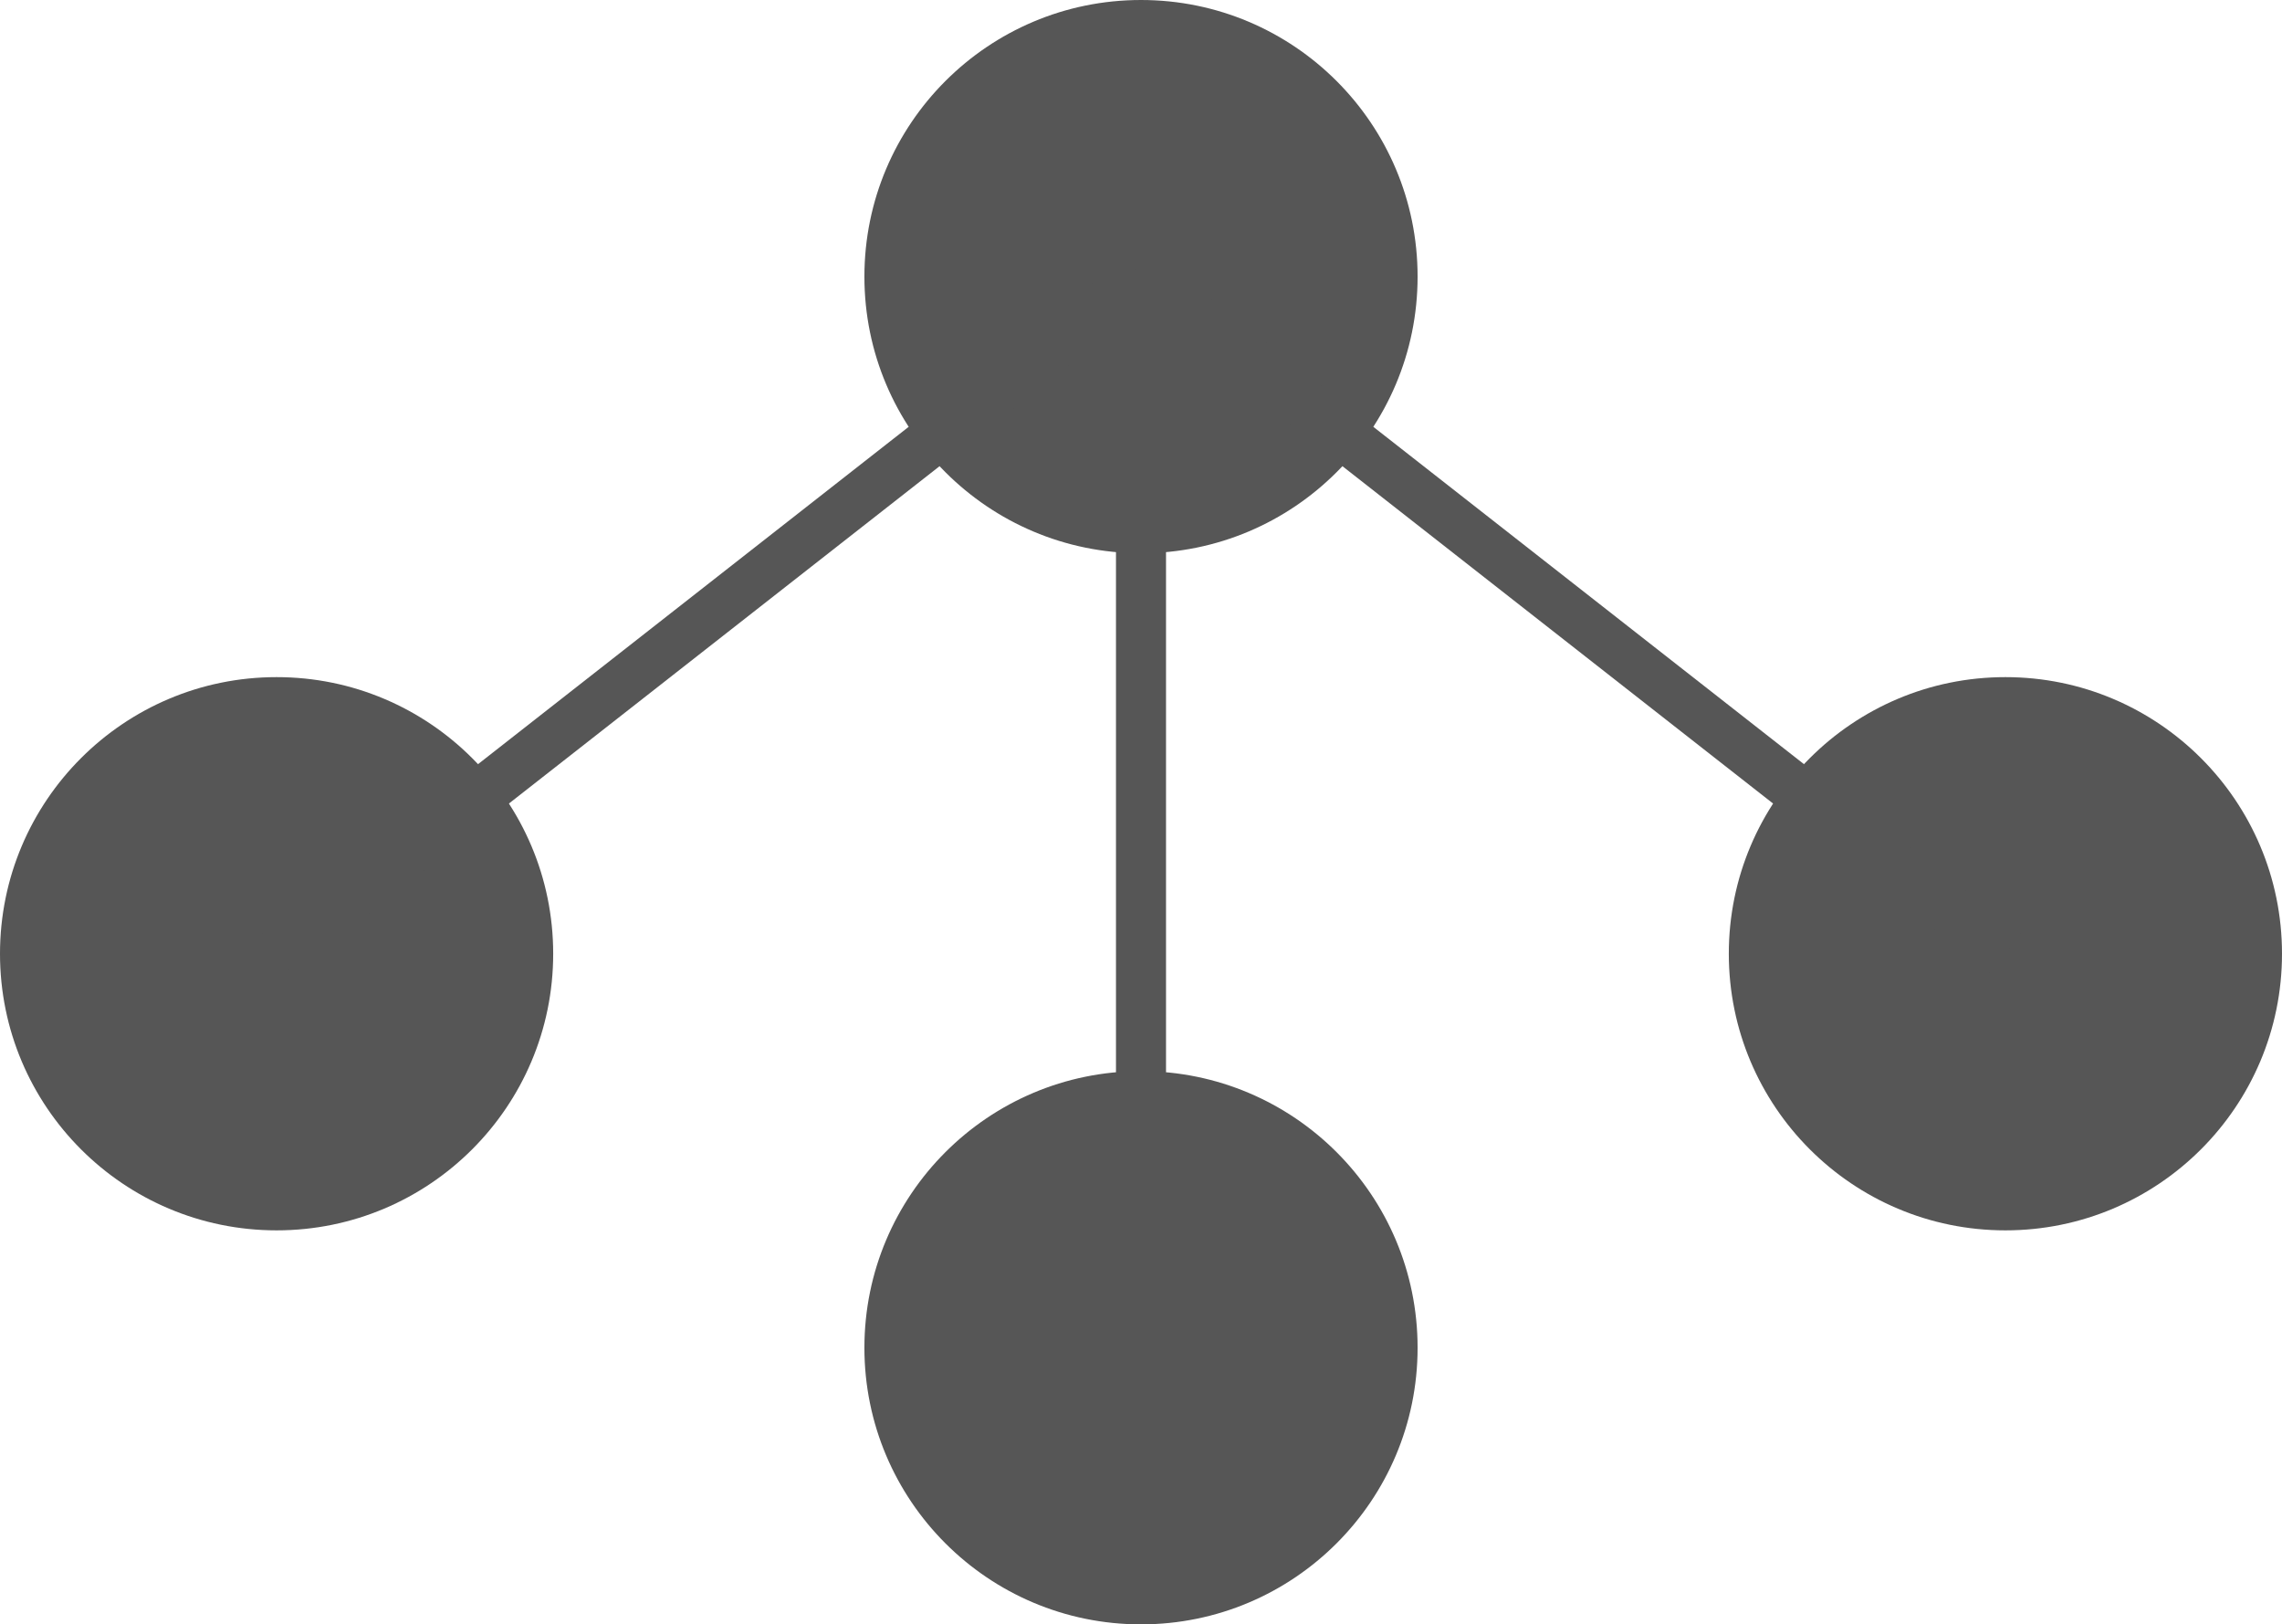 <svg id="Layer_1" data-name="Layer 1" xmlns="http://www.w3.org/2000/svg" width="228.04" height="162.31" viewBox="0 0 228.04 162.31">
  <defs>
    <style>
      .cls-1 {
        fill: #565656;
      }

      .cls-2 {
        fill: none;
        stroke: #565656;
        stroke-miterlimit: 10;
        stroke-width: 5px;
      }
    </style>
  </defs>
  <title>3</title>
  <circle class="cls-1" cx="114.02" cy="27.64" r="27.64"/>
  <circle class="cls-1" cx="200.4" cy="95.3" r="27.64"/>
  <circle class="cls-1" cx="27.64" cy="95.3" r="27.64"/>
  <line class="cls-2" x1="27.64" y1="95.3" x2="114.02" y2="27.64"/>
  <line class="cls-2" x1="200.4" y1="95.3" x2="114.02" y2="27.64"/>
  <circle class="cls-1" cx="114.02" cy="134.67" r="27.64"/>
  <line class="cls-2" x1="114.02" y1="134.67" x2="114.02" y2="28.29"/>
</svg>

